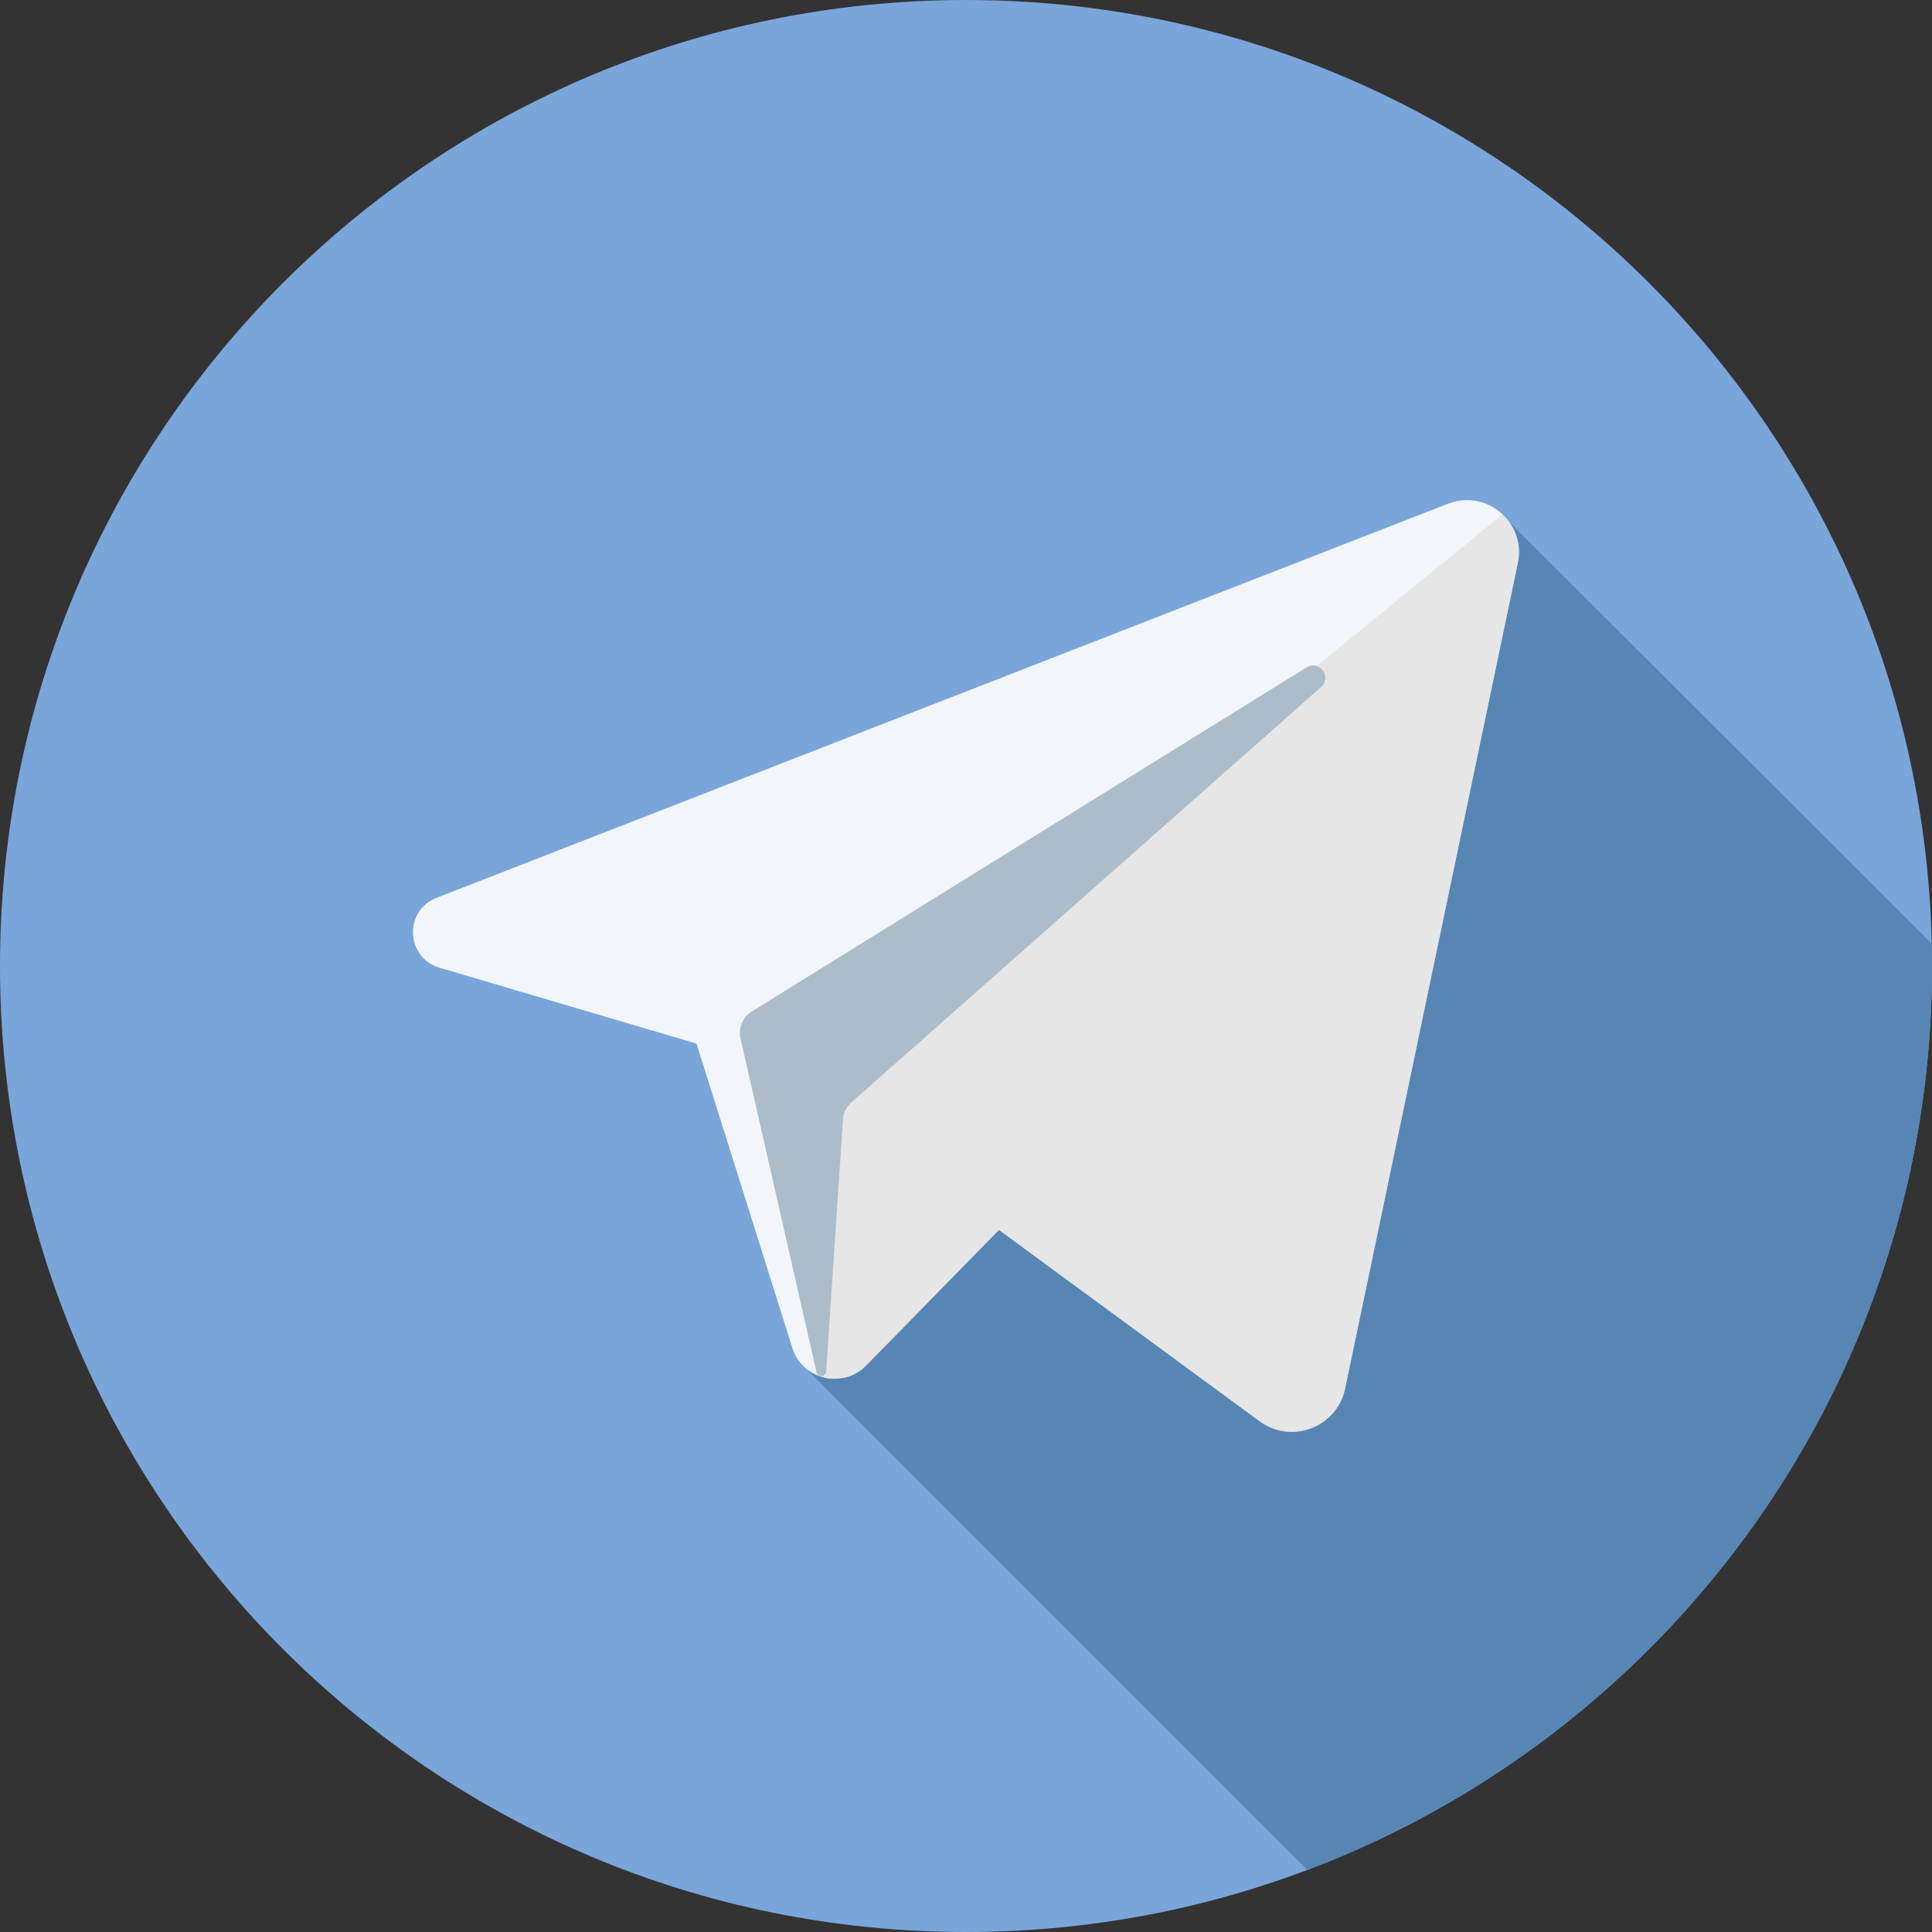 <svg width="123" height="123" viewBox="0 0 123 123" fill="none" xmlns="http://www.w3.org/2000/svg">
<rect x="0" y="0" width="123" height="123" fill="#333333" stroke="none"/>
<g clip-path="url(#clip0)">
<path d="M61.5 123C95.466 123 123 95.466 123 61.5C123 27.535 95.466 0 61.5 0C27.535 0 0 27.535 0 61.5C0 95.466 27.535 123 61.5 123Z" fill="#7AA5DA"/>
<path d="M122.982 60.077L95.681 32.822L51.212 87.026L83.231 119.046C106.471 110.265 123 87.814 123 61.5C123 61.024 122.993 60.55 122.982 60.077Z" fill="#5786B5"/>
<path d="M92.182 32.076C94.634 31.119 97.168 33.265 96.63 35.84L85.634 88.399C85.121 90.863 82.226 91.973 80.196 90.482L63.598 78.298L55.137 86.937C53.65 88.453 51.087 87.836 50.449 85.815L44.344 66.437L27.982 61.604C25.832 60.97 25.708 57.98 27.791 57.165L92.182 32.076ZM84.11 43.738C84.826 43.104 83.994 41.986 83.182 42.492L47.864 64.395C47.243 64.781 46.957 65.538 47.177 66.238L51.993 87.388C52.089 87.712 52.552 87.666 52.594 87.331L53.67 71.212C53.712 70.815 53.902 70.45 54.201 70.185L84.11 43.738Z" fill="white" fill-opacity="0.68"/>
<path d="M83.183 42.492C83.995 41.986 84.827 43.105 84.111 43.738L54.202 70.185C53.904 70.45 53.713 70.815 53.672 71.212L52.595 87.331C52.554 87.666 52.09 87.712 51.994 87.389L47.178 66.238C46.958 65.538 47.244 64.781 47.865 64.395L83.183 42.492Z" fill="#9EC2E5"/>
<path d="M52.168 87.608C51.389 87.331 50.731 86.71 50.449 85.815L44.345 66.437L27.982 61.604C25.833 60.97 25.708 57.98 27.791 57.165L92.182 32.076C93.764 31.459 95.383 32.134 96.183 33.385C96.033 33.157 95.855 32.946 95.657 32.76L51.973 68.421V69.983L51.733 69.809L51.973 79.64V87.526C52.035 87.555 52.101 87.579 52.168 87.6V87.608H52.168Z" fill="white" fill-opacity="0.68"/>
<path d="M96.7 34.958C96.713 35.24 96.692 35.538 96.63 35.84L85.635 88.399C85.121 90.863 82.226 91.973 80.197 90.482L63.598 78.298L51.973 69.982V68.421L95.657 32.759C95.856 32.946 96.034 33.157 96.183 33.385C96.212 33.434 96.241 33.48 96.27 33.525C96.294 33.575 96.323 33.625 96.349 33.67C96.373 33.72 96.398 33.77 96.419 33.819C96.444 33.873 96.465 33.923 96.485 33.977C96.502 34.022 96.522 34.072 96.539 34.126C96.593 34.287 96.634 34.453 96.663 34.627C96.68 34.735 96.692 34.843 96.7 34.958Z" fill="#E6E6E6"/>
<path d="M63.598 78.299L55.138 86.938C55.067 87.008 54.993 87.079 54.918 87.141C54.843 87.203 54.769 87.257 54.69 87.311C54.686 87.315 54.686 87.315 54.686 87.315C54.529 87.418 54.367 87.505 54.197 87.576C54.111 87.609 54.028 87.642 53.941 87.662C53.58 87.77 53.212 87.799 52.847 87.762C52.752 87.754 52.657 87.737 52.566 87.721C52.553 87.721 52.541 87.716 52.529 87.712C52.438 87.688 52.346 87.663 52.255 87.634C52.226 87.626 52.197 87.617 52.168 87.6L51.974 79.641V69.983L63.598 78.299Z" fill="#E6E6E6"/>
<path d="M54.917 87.14C54.843 87.202 54.768 87.26 54.69 87.314V87.31C54.768 87.256 54.843 87.202 54.917 87.14Z" fill="#54647B"/>
<path d="M54.69 87.31V87.315C54.69 87.315 54.69 87.31 54.685 87.315C54.685 87.315 54.685 87.315 54.69 87.31Z" fill="#54647B"/>
<path d="M54.197 87.575C54.367 87.505 54.528 87.418 54.685 87.314C54.528 87.418 54.362 87.505 54.197 87.575Z" fill="#54647B"/>
<path d="M52.847 87.762C53.211 87.8 53.58 87.771 53.94 87.662C53.679 87.746 53.41 87.783 53.141 87.783C53.058 87.783 52.975 87.779 52.896 87.771C52.88 87.771 52.863 87.771 52.847 87.762Z" fill="#54647B"/>
<path d="M53.14 87.782C53.057 87.782 52.975 87.778 52.896 87.769C52.975 87.778 53.057 87.782 53.14 87.782Z" fill="white" fill-opacity="0.68"/>
<path d="M52.847 87.761C52.863 87.77 52.88 87.77 52.896 87.77C52.809 87.766 52.731 87.753 52.648 87.736C52.714 87.749 52.78 87.757 52.847 87.761Z" fill="white" fill-opacity="0.68"/>
<path d="M52.847 87.762C52.781 87.758 52.714 87.75 52.648 87.737C52.619 87.733 52.59 87.729 52.565 87.721C52.657 87.737 52.752 87.754 52.847 87.762Z" fill="#54647B"/>
<path d="M52.255 87.633C52.346 87.662 52.437 87.687 52.528 87.712C52.491 87.704 52.454 87.695 52.417 87.687C52.4 87.683 52.383 87.679 52.371 87.671C52.333 87.662 52.292 87.65 52.255 87.633Z" fill="#54647B"/>
<path d="M52.416 87.688C52.454 87.696 52.492 87.705 52.529 87.713C52.492 87.709 52.454 87.701 52.416 87.688Z" fill="white" fill-opacity="0.68"/>
<path d="M52.255 87.634C52.292 87.65 52.334 87.663 52.371 87.671C52.309 87.659 52.247 87.638 52.185 87.613C52.209 87.621 52.23 87.629 52.255 87.634Z" fill="white" fill-opacity="0.68"/>
<path d="M52.255 87.633C52.23 87.629 52.209 87.621 52.184 87.612C52.18 87.617 52.172 87.612 52.167 87.608V87.6C52.197 87.617 52.226 87.625 52.255 87.633Z" fill="#54647B"/>
<path d="M51.973 79.641L52.168 87.6C52.101 87.58 52.035 87.555 51.973 87.526V79.641Z" fill="#E6E6E6"/>
<path d="M51.973 69.983V79.64L51.733 69.809L51.973 69.983Z" fill="#54647B"/>
<path d="M84.111 43.739L54.201 70.186C53.903 70.451 53.713 70.815 53.671 71.213L52.596 87.332C52.555 87.668 52.091 87.713 51.992 87.39L47.177 66.239C46.958 65.539 47.244 64.781 47.865 64.396L83.183 42.492C83.995 41.987 84.827 43.105 84.111 43.739Z" fill="#ADBCC9"/>
</g>
<defs>
<clipPath id="clip0">
<rect width="123" height="123" fill="white"/>
</clipPath>
</defs>
</svg>
